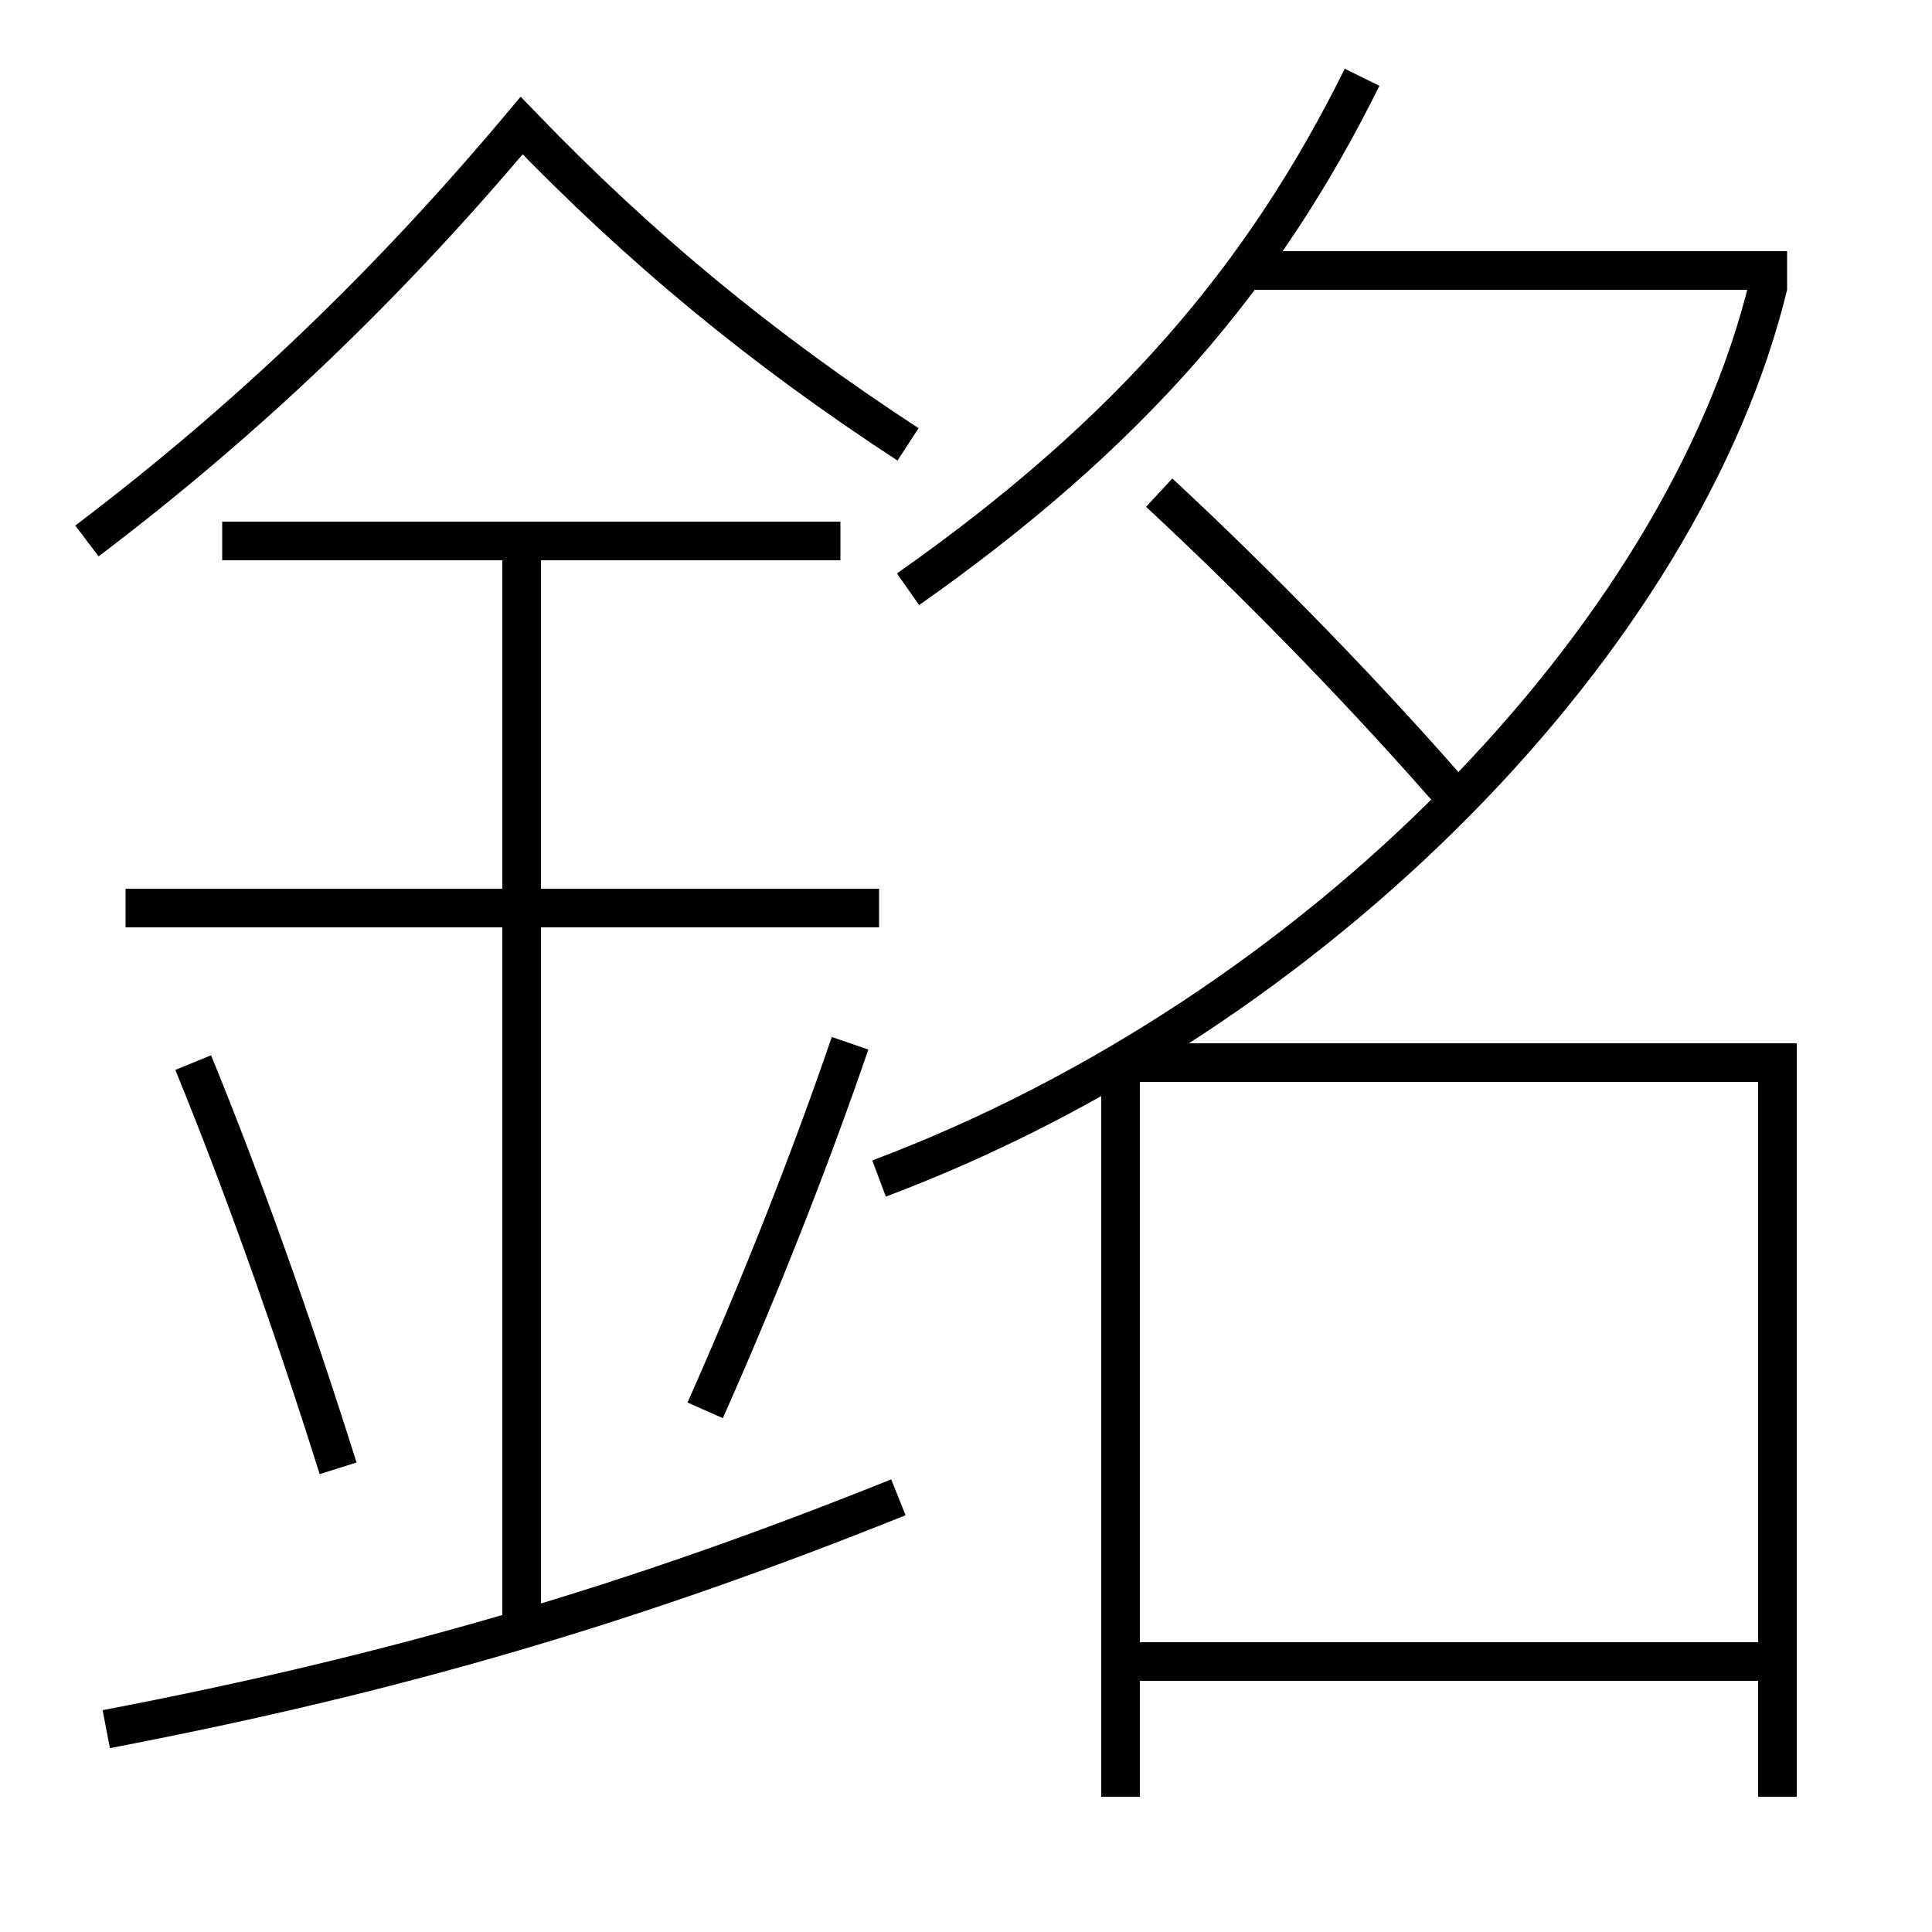 <?xml version='1.0' encoding='utf-8'?>
<svg xmlns="http://www.w3.org/2000/svg" height="100px" version="1.0" viewBox="0 0 100 100" width="100px" x="0px" y="0px">
<line fill="none" stroke="#000000" stroke-width="2" x1="45.5" x2="6.5" y1="47" y2="47" /><line fill="none" stroke="#000000" stroke-width="2" x1="43.5" x2="11.5" y1="28" y2="28" /><line fill="none" stroke="#000000" stroke-width="2" x1="27" x2="27" y1="84.5" y2="28" /><line fill="none" stroke="#000000" stroke-width="2" x1="64.5" x2="92.5" y1="14" y2="14" /><line fill="none" stroke="#000000" stroke-width="2" x1="58" x2="58" y1="55" y2="93" /><polyline fill="none" points="92,93 92,55 58,55" stroke="#000000" stroke-width="2" /><path d="M5.5,89.5 c15.053,-2.877 27.354,-6.513 41,-12" fill="none" stroke="#000000" stroke-width="2" /><path d="M47,23 c-7.589,-4.952 -13.869,-10.14 -20,-16.5 c-6.849,8.159 -14.079,15.12 -22.5,21.5" fill="none" stroke="#000000" stroke-width="2" /><path d="M17.5,76 c-2.387,-7.582 -4.948,-14.762 -7.5,-21" fill="none" stroke="#000000" stroke-width="2" /><path d="M36.5,73 c2.857,-6.433 5.416,-12.93 7.5,-19" fill="none" stroke="#000000" stroke-width="2" /><path d="M75.5,41.5 c-4.456,-5.155 -10.178,-11.064 -15.5,-16" fill="none" stroke="#000000" stroke-width="2" /><path d="M47,30.5 c11.486,-8.076 18.395,-16.178 23.5,-26.5" fill="none" stroke="#000000" stroke-width="2" /><path d="M59,86 h32.0 H59.0 z" fill="none" stroke="#000000" stroke-width="2" /><path d="M91.528,14.764 C87.107,32.982 68.203,52.465 45.5,61" fill="none" stroke="#000000" stroke-width="2" /></svg>